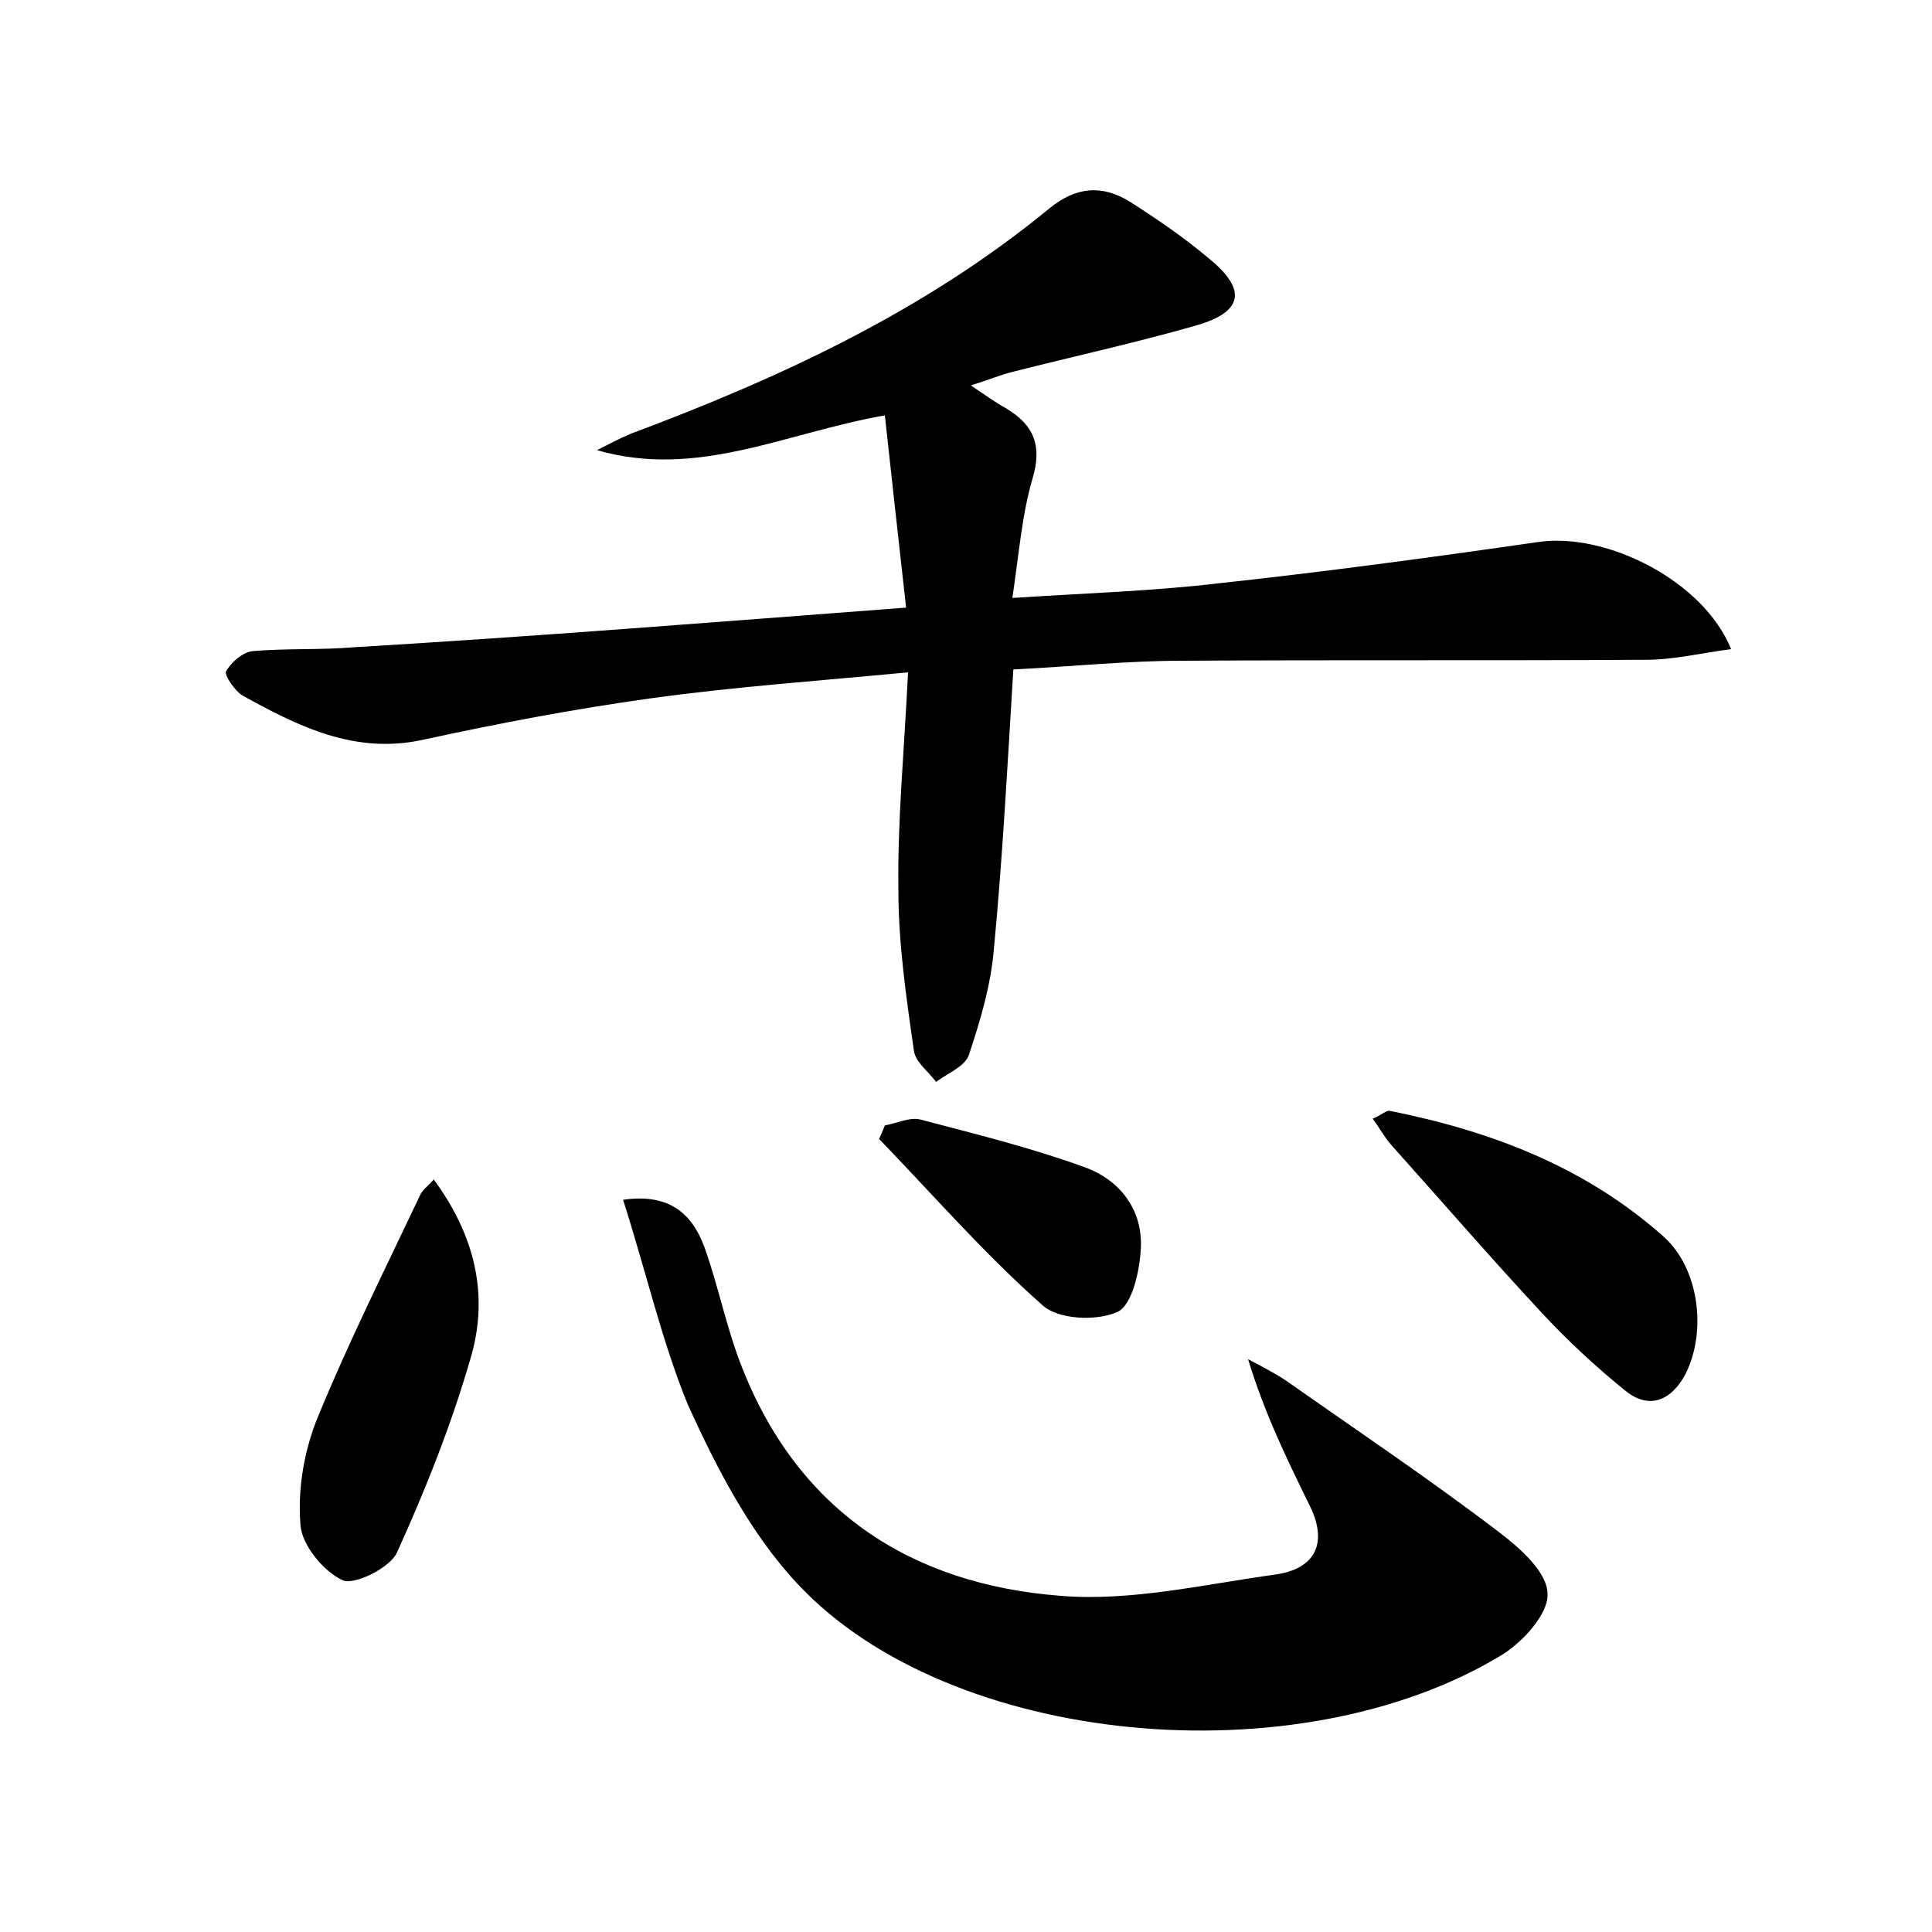 <?xml version="1.0" encoding="utf-8"?>
<!-- Generator: Adobe Illustrator 22.0.0, SVG Export Plug-In . SVG Version: 6.00 Build 0)  -->
<svg version="1.1" id="图层_1" xmlns="http://www.w3.org/2000/svg" xmlns:xlink="http://www.w3.org/1999/xlink" x="0px" y="0px"
	 viewBox="0 0 200 200" style="enable-background:new 0 0 200 200;" xml:space="preserve">
<style type="text/css">
	.st0{fill:#FFFFFF;}
</style>
<g>
	
	<path d="M93.8,62.9C93,55.7,92.3,49.5,91.6,43c-10.3,1.8-19.4,6.6-29.8,3.6c1.2-0.6,2.3-1.2,3.5-1.7c15.5-5.8,30.4-12.7,43.3-23.3
		c2.8-2.3,5.5-2.5,8.4-0.7c2.8,1.8,5.6,3.7,8.2,5.9c3.9,3.2,3.5,5.5-1.4,6.9c-6.3,1.8-12.7,3.2-19,4.8c-1.2,0.3-2.4,0.8-4.3,1.4
		c1.5,1,2.6,1.8,3.7,2.4c2.8,1.7,3.7,3.8,2.7,7.2c-1.1,3.7-1.4,7.7-2.1,12.4c7.6-0.5,14.4-0.7,21.2-1.5c11.1-1.2,22.2-2.7,33.3-4.3
		c7.1-1,17.1,4.1,19.9,11.1c-3.1,0.4-5.9,1.1-8.8,1.1c-16,0.1-32,0-48,0.1c-5.7,0-11.4,0.6-17.5,0.9c-0.6,9.8-1.1,19.3-2,28.8
		c-0.3,3.8-1.4,7.5-2.6,11.1c-0.4,1.2-2.2,1.9-3.4,2.8c-0.8-1.1-2.2-2.1-2.3-3.3c-0.8-5.5-1.6-11.1-1.6-16.6
		c-0.1-7.1,0.6-14.3,1-22.5c-9.4,0.9-18.1,1.5-26.7,2.7c-7.9,1.1-15.8,2.6-23.6,4.3c-7,1.5-12.8-1.4-18.6-4.6
		c-0.8-0.5-1.9-2.1-1.7-2.5c0.5-0.9,1.7-2,2.8-2.1c3.5-0.3,7-0.1,10.5-0.4C55.2,65.9,74,64.4,93.8,62.9z"/>
	<path d="M64.5,124.2c4.9-0.7,7.3,1.5,8.6,5.4c1.3,3.8,2.1,7.7,3.5,11.4c5.8,15.3,17.6,23,33.2,24.2c7.3,0.6,14.9-1.2,22.2-2.2
		c4.3-0.6,5.5-3.4,3.5-7.3c-2.3-4.7-4.6-9.4-6.3-15c1.3,0.7,2.7,1.4,3.9,2.2c7.4,5.2,15,10.3,22.2,15.8c2.1,1.6,4.9,4.1,4.9,6.3
		c0.1,2.1-2.6,5-4.7,6.3c-21.2,12.9-57.2,9.5-72.9-7.3c-4.9-5.2-8.4-12-11.4-18.6C68.5,138.8,66.9,131.7,64.5,124.2z"/>
	<path d="M44.9,122.1c4.2,5.7,5.7,11.8,3.9,18.2c-2,7-4.7,13.8-7.7,20.4c-0.7,1.6-4.4,3.4-5.6,2.9c-2-0.9-4.3-3.7-4.4-5.8
		c-0.3-3.7,0.4-7.7,1.8-11.1c3.2-7.8,7-15.4,10.6-23C43.7,123.2,44.3,122.8,44.9,122.1z"/>
	<path d="M142.1,115.8c1-0.4,1.4-0.9,1.8-0.8c10.5,2.1,20.2,5.8,28.3,13c3.7,3.3,4.5,9.8,2.3,14.2c-1.4,2.7-3.7,3.8-6.2,1.8
		c-3.1-2.5-6-5.2-8.7-8.1c-5.3-5.7-10.4-11.6-15.6-17.4C143.3,117.7,142.9,116.9,142.1,115.8z"/>
	<path d="M91.6,116.5c1.2-0.2,2.6-0.9,3.7-0.6c5.7,1.5,11.4,2.9,16.9,4.9c3.7,1.3,6.1,4.4,5.9,8.4c-0.1,2.3-0.9,5.9-2.4,6.6
		c-2.2,1-6.2,0.8-7.8-0.7c-6-5.3-11.3-11.4-16.9-17.2C91.2,117.5,91.4,117,91.6,116.5z"/>
</g>
</svg>
